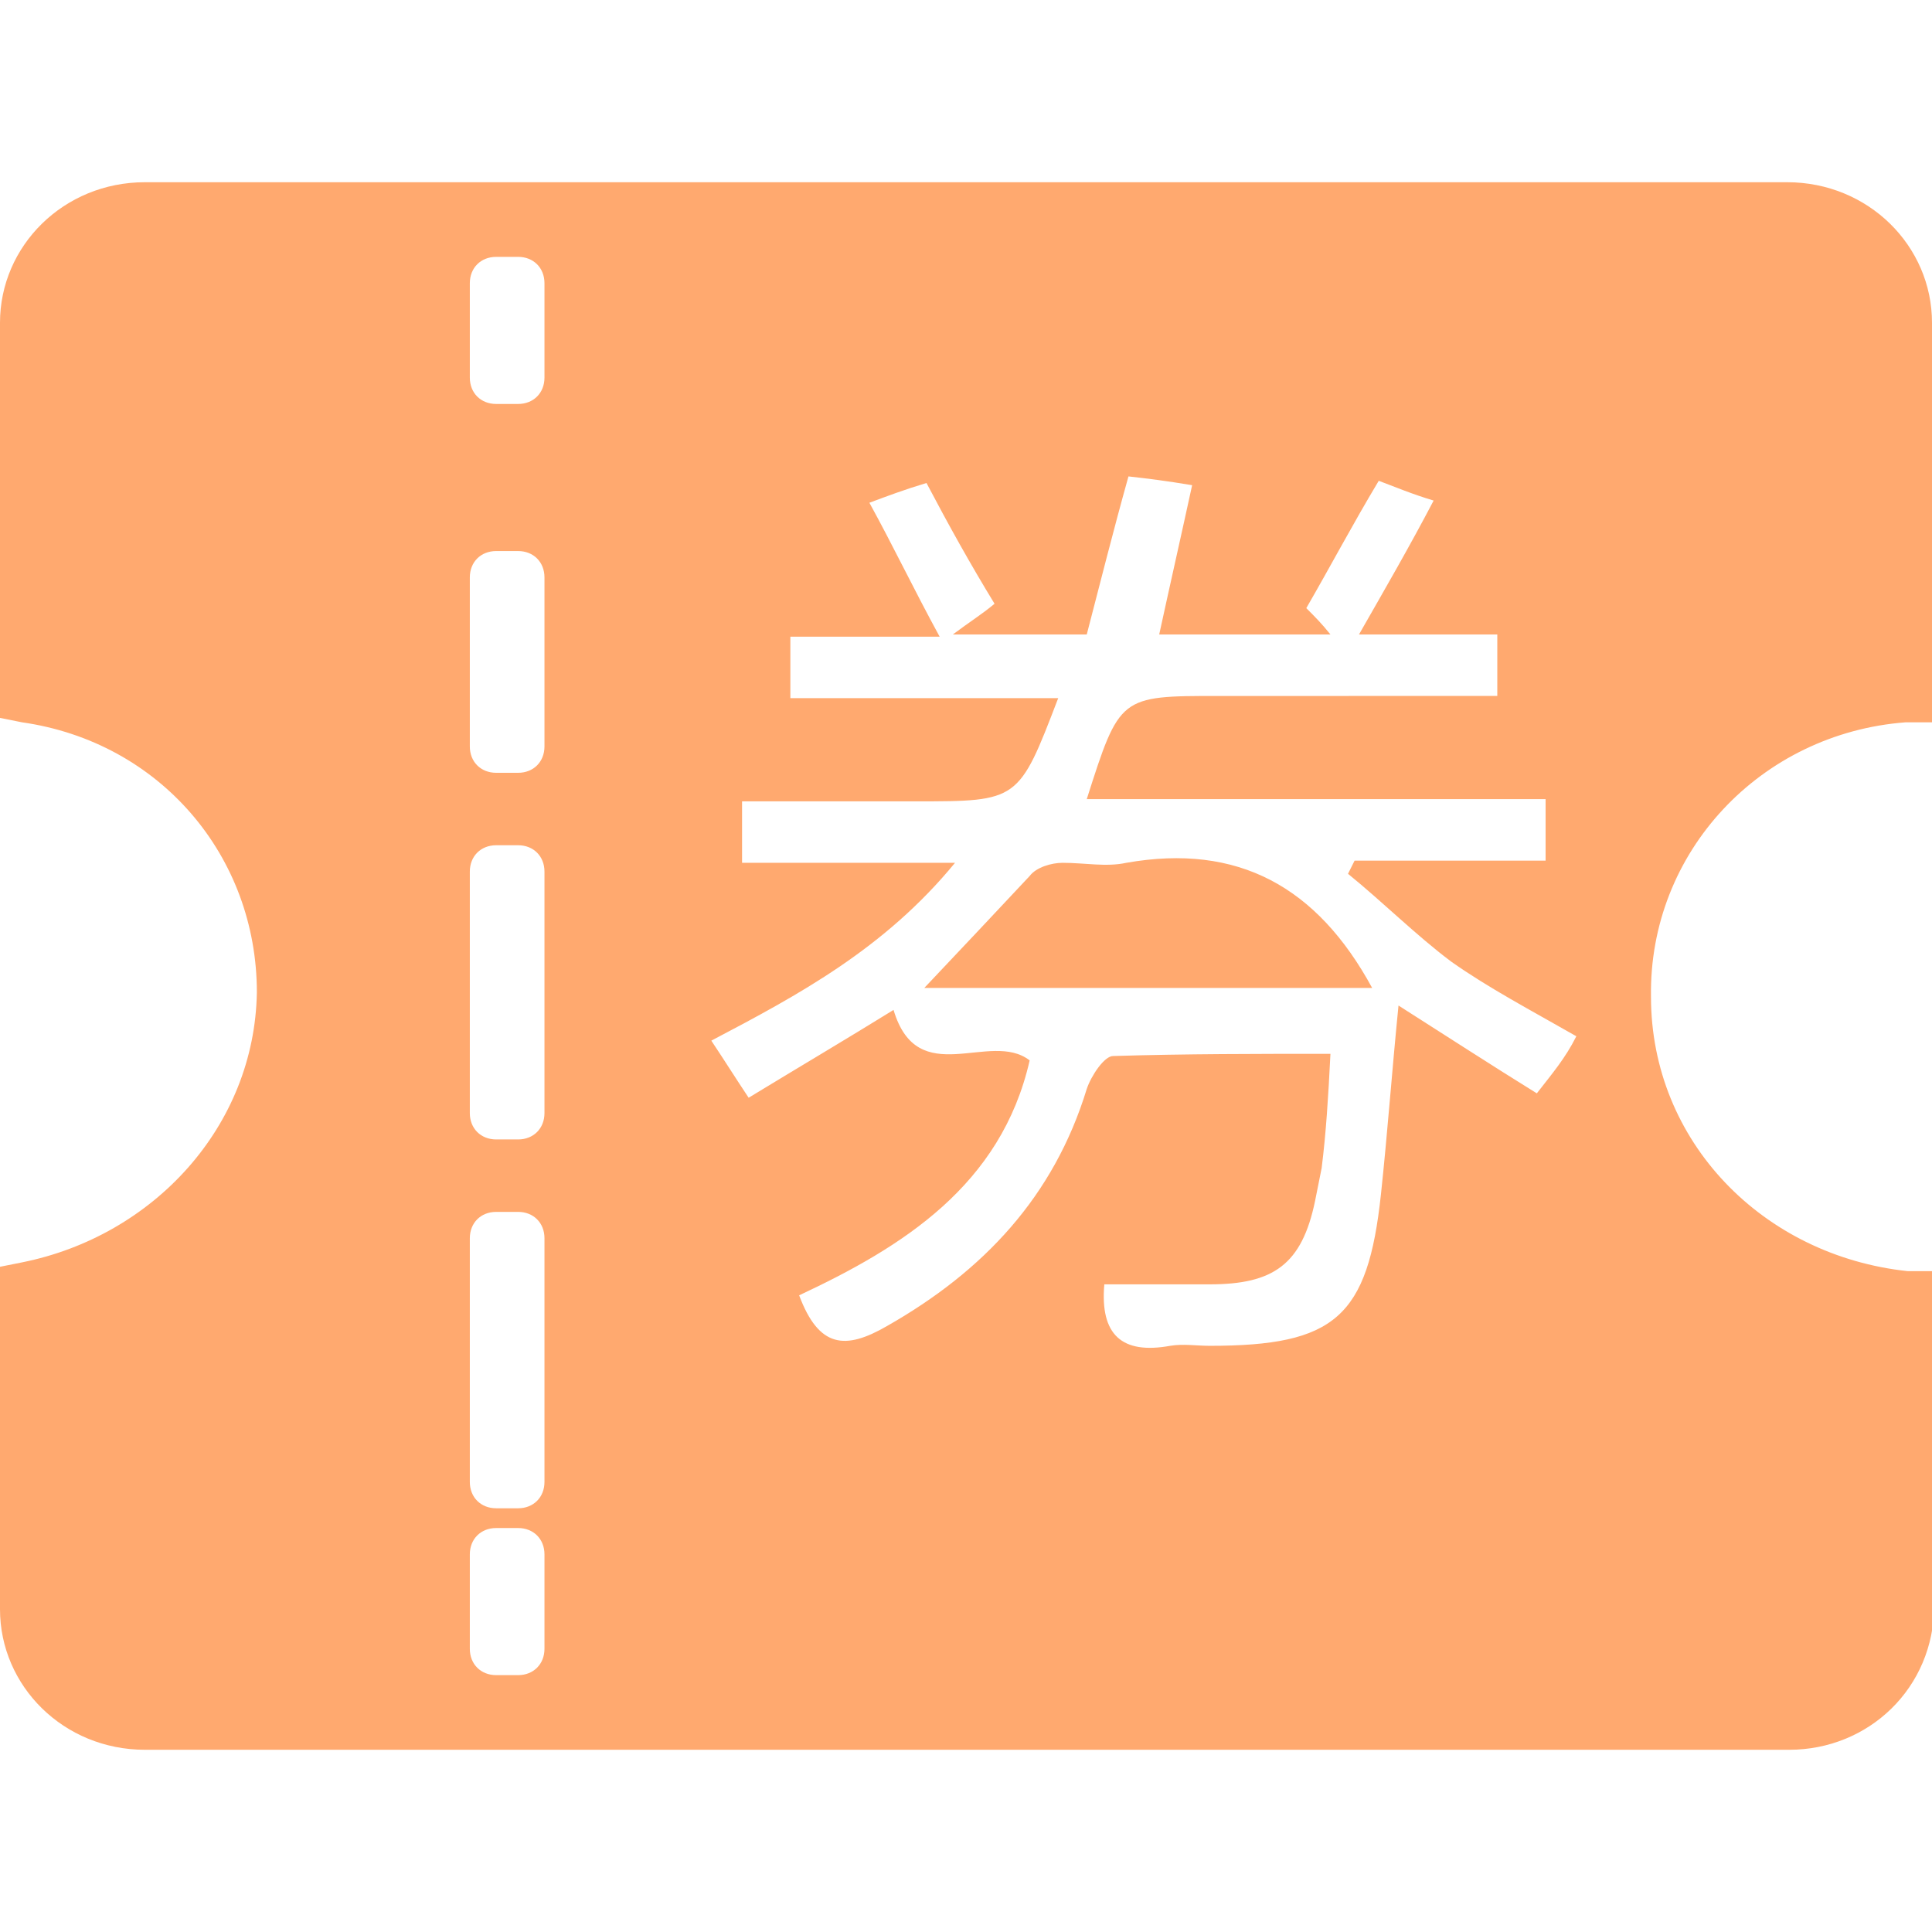 <svg viewBox="0 0 1024 1024" version="1.1" xmlns="http://www.w3.org/2000/svg">
	<path
		d="M1010.036 382.836H1024V171.055c0-40.727-33.745-74.473-76.8-74.473H76.8C33.745 96.582 0 130.327 0 171.055v209.455l11.636 2.327c73.309 10.473 124.509 70.982 124.509 143.127C134.982 596.945 81.455 655.127 11.636 669.091l-11.636 2.327v181.527c0 40.727 33.745 74.473 76.8 74.473h871.564c41.891 0 76.8-32.582 76.8-76.8V673.745h-13.964c-76.8-8.145-136.145-68.655-136.145-145.455-1.164-76.8 58.182-139.636 134.982-145.455z m-721.455 491.055c0 8.145-5.818 13.964-13.964 13.964h-11.636c-8.145 0-13.964-5.818-13.964-13.964v-50.036c0-8.145 5.818-13.964 13.964-13.964h11.636c8.145 0 13.964 5.818 13.964 13.964v50.036z m0-88.436c0 8.145-5.818 13.964-13.964 13.964h-11.636c-8.145 0-13.964-5.818-13.964-13.964V656.291c0-8.145 5.818-13.964 13.964-13.964h11.636c8.145 0 13.964 5.818 13.964 13.964v129.164z m0-195.491c0 8.145-5.818 13.964-13.964 13.964h-11.636c-8.145 0-13.964-5.818-13.964-13.964v-128c0-8.145 5.818-13.964 13.964-13.964h11.636c8.145 0 13.964 5.818 13.964 13.964v128z m0-194.327c0 8.145-5.818 13.964-13.964 13.964h-11.636c-8.145 0-13.964-5.818-13.964-13.964v-89.6c0-8.145 5.818-13.964 13.964-13.964h11.636c8.145 0 13.964 5.818 13.964 13.964V395.636z m0-195.491c0 8.145-5.818 13.964-13.964 13.964h-11.636c-8.145 0-13.964-5.818-13.964-13.964v-50.036c0-8.145 5.818-13.964 13.964-13.964h11.636c8.145 0 13.964 5.818 13.964 13.964v50.036zM814.545 579.491c-24.436-15.127-47.709-30.255-73.309-46.545-3.491 34.909-5.818 67.491-9.309 100.073-6.982 65.164-24.436 80.291-90.764 80.291-6.982 0-13.964-1.164-20.945 0-25.6 4.655-37.236-5.818-34.909-32.582h55.855c33.745 0 48.873-10.473 55.855-44.218l3.491-17.455c2.327-18.618 3.491-37.236 4.655-60.509-38.4 0-76.8 0-115.2 1.164-4.655 0-11.636 10.473-13.964 17.455-17.455 57.018-54.691 96.582-105.891 125.673-22.109 12.8-36.073 11.636-46.545-16.291 54.691-25.6 107.055-58.182 122.182-124.509-20.945-16.291-59.345 16.291-72.145-26.764-24.436 15.127-50.036 30.255-76.8 46.545-6.982-10.473-12.8-19.782-19.782-30.255 46.545-24.436 91.927-48.873 129.164-94.255h-112.873v-32.582h91.927c54.691 0 54.691 0 75.636-54.691H418.909V337.455h79.127c-13.964-25.6-24.436-47.709-37.236-70.982 9.309-3.491 18.618-6.982 30.255-10.473 11.636 22.109 23.273 43.055 36.073 64-6.982 5.818-12.8 9.309-22.109 16.291h70.982c6.982-26.764 13.964-54.691 22.109-83.782 10.473 1.164 19.782 2.327 33.745 4.655-5.818 26.764-11.636 52.364-17.455 79.127h90.764c-4.655-5.818-8.145-9.309-12.8-13.964 12.8-22.109 24.436-44.218 38.4-67.491 9.309 3.491 17.455 6.982 29.091 10.473-12.8 24.436-25.6 46.545-39.564 70.982h73.309v32.582H645.818c-52.364 0-52.364 0-69.818 54.691h243.2v32.582h-101.236l-3.491 6.982c18.618 15.127 36.073 32.582 54.691 46.545 19.782 13.964 41.891 25.6 66.327 39.564-5.818 11.636-12.8 19.782-20.945 30.255zM596.945 457.309c-10.473 2.327-22.109 0-33.745 0-5.818 0-13.964 2.327-17.455 6.982-17.455 18.618-34.909 37.236-55.855 59.345h237.382c-29.091-53.527-70.982-76.8-130.327-66.327z"
		fill="#FFA96F"></path>
</svg>
